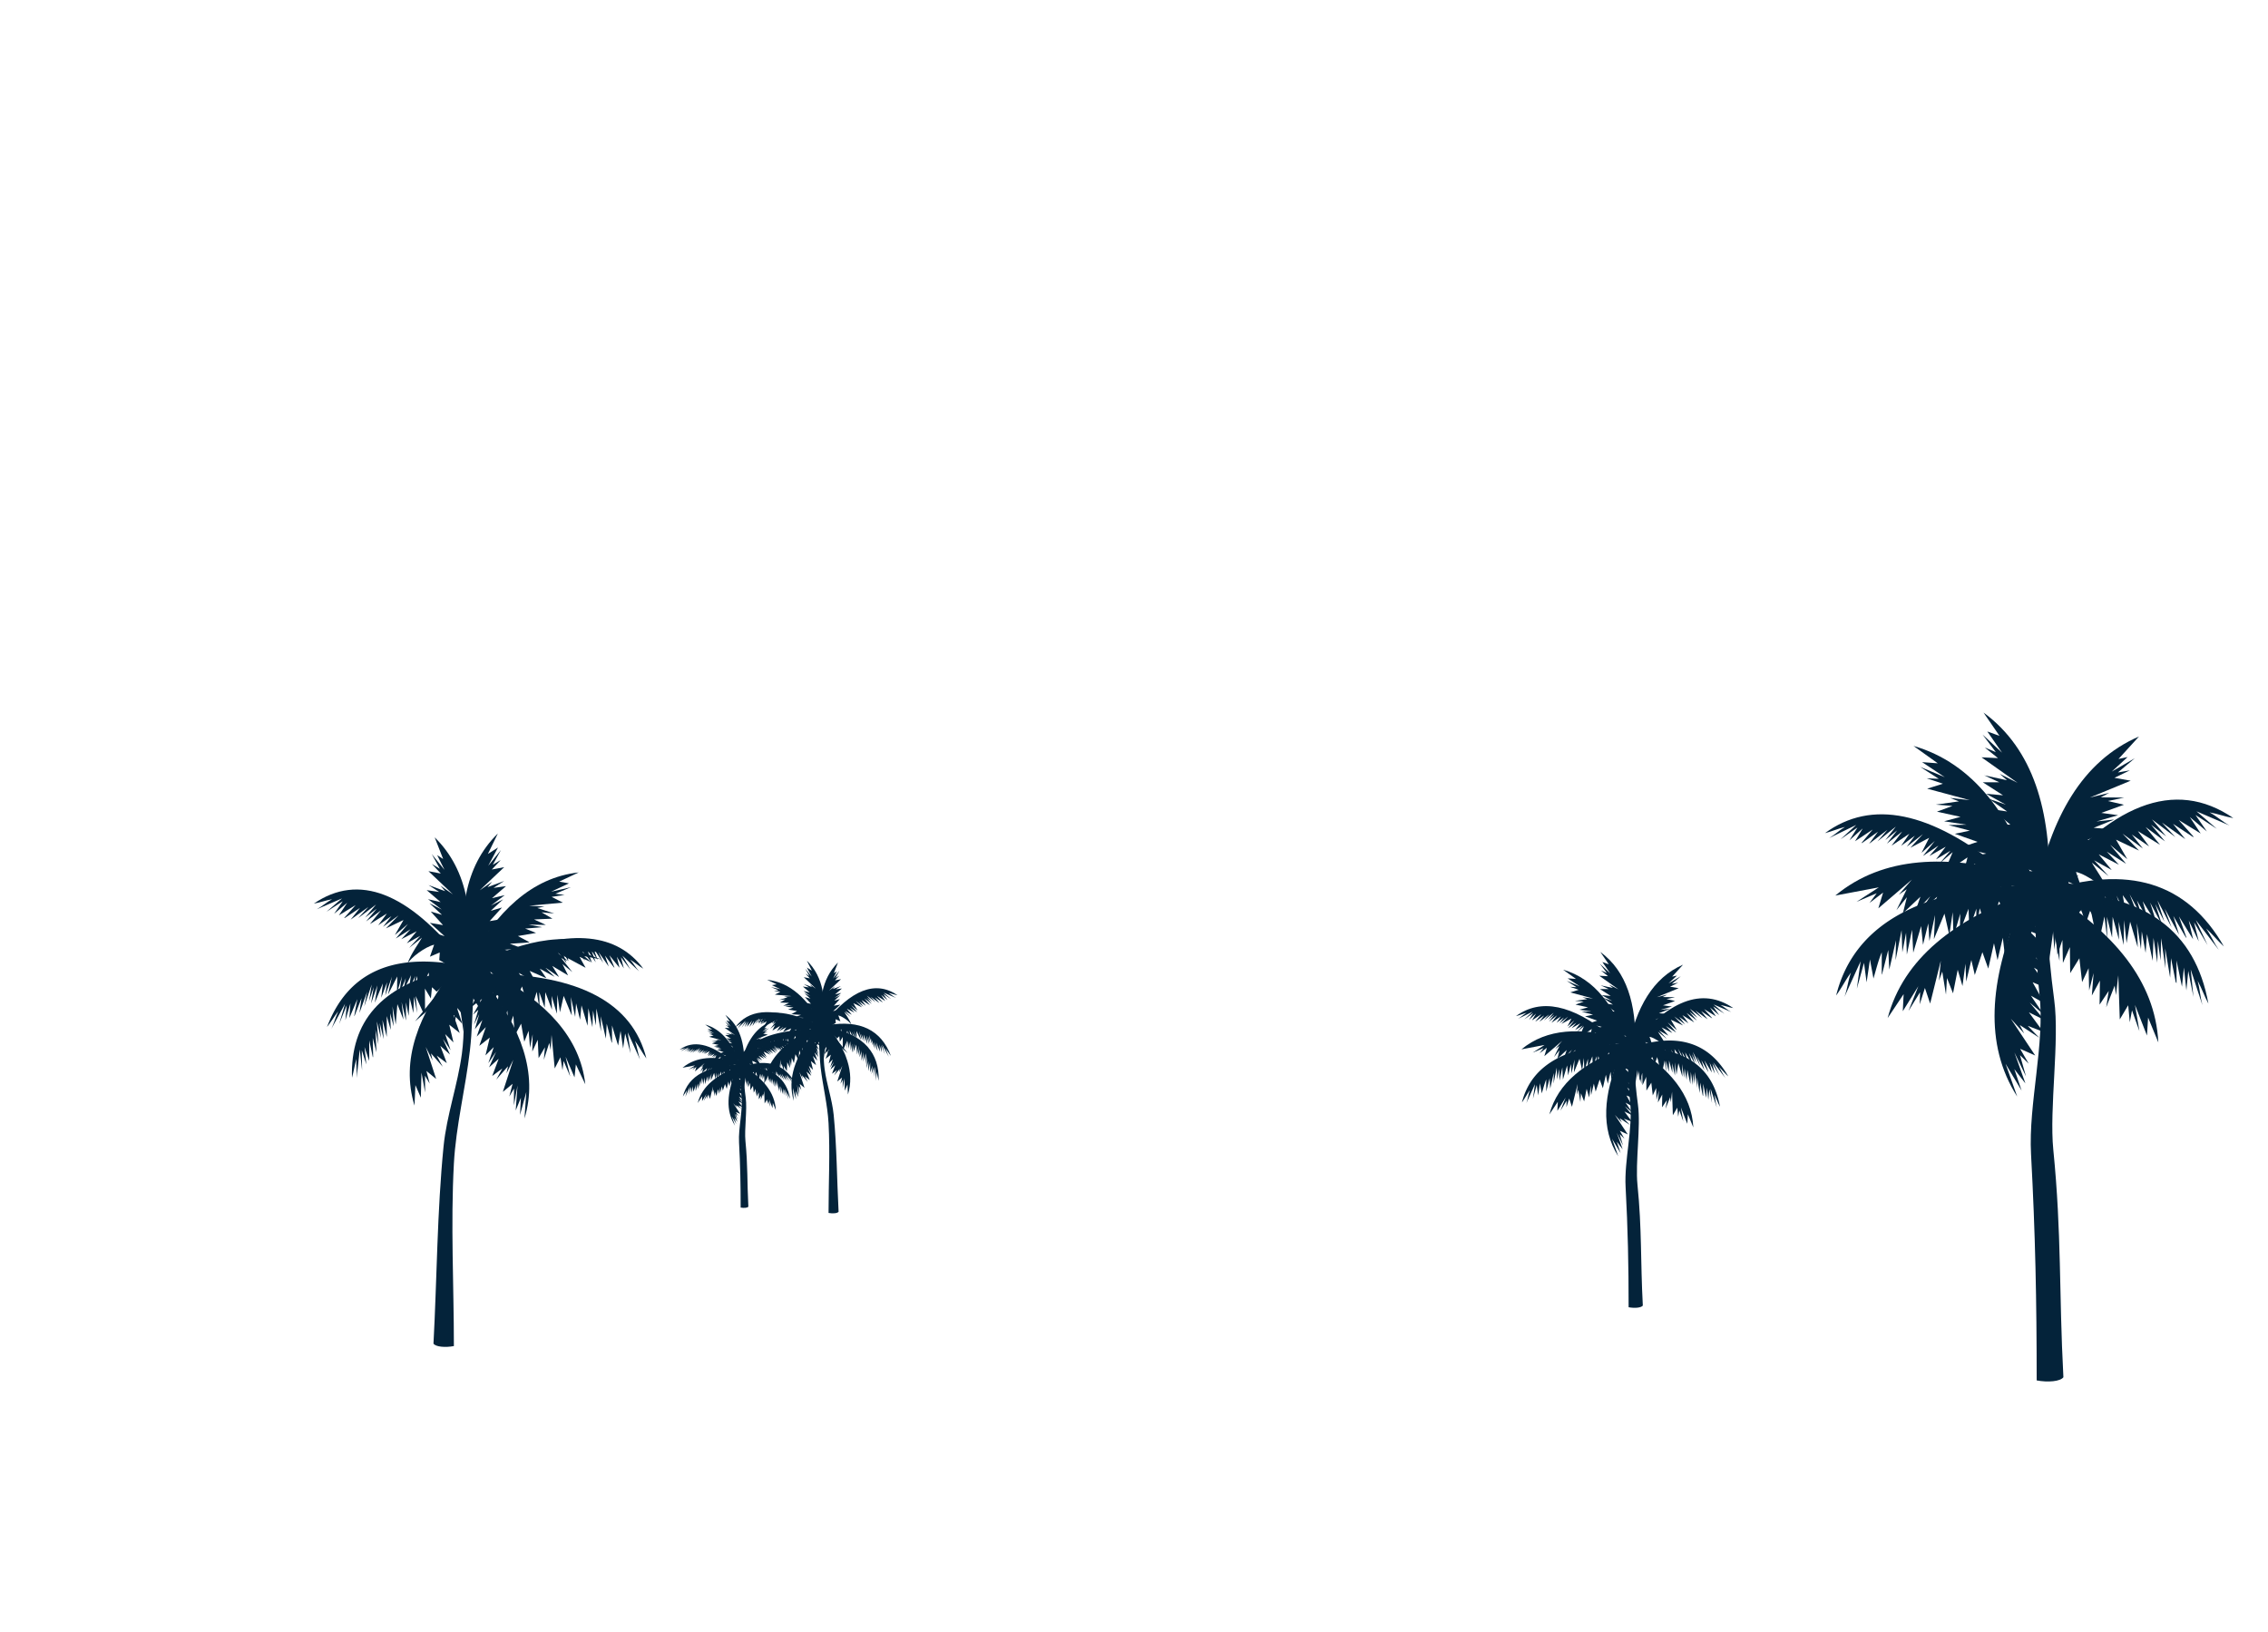 <svg xmlns="http://www.w3.org/2000/svg" viewBox="0 0 2500.94 1800">
  <defs>
    <style>
      .cls-1 {
        fill: #04233a;
        fill-rule: evenodd;
      }

      .cls-2 {
        fill: none;
      }
    </style>
  </defs>
  <title>trees 1</title>
  <g id="Layer_3" data-name="Layer 3">
    <g id="trees">
      <g>
        <path class="cls-1" d="M816.73,1331.64c0-25.33-.42-46.74-1.79-72-.88-15.92,4.48-35.09,2.66-50.94-.88-7.77-.95-15.6-1.44-23.41.84-.91,2.17-1,3.85-.49.32,8.47,1.16,17.42,2.31,25.79,1.75,13-1.61,34.57-.32,47.65,2.7,27,1.79,45.31,3.22,72.39-1,1.37-4.9,1.68-8.51,1Z" transform="translate(0)"/>
        <path class="cls-1" d="M795.3,1188.1c.77-2.17,1.51-4.34,2.28-6.51-.07,2.31-.1,4.62-.14,6.93.42-2.34.81-4.69,1.19-7,.77,2.48,1.54,5,2.28,7.52.7,0,.35.07,1.09-.24.91-3.18,1.82-6.37,2.77-9.55.7,1.5,1.4,3,2.14,4.55.67-1.5,1.33-3,2-4.48.7.73,1.37,1.47,2.07,2.2,4.38-2,8.76-4,13.17-6l-5-1.68q-57.48.68-66.13,35.37c1.82-2.52,2.87-4.79,4.73-7.28-1,2.66-1.16,5.07-2.1,7.77,1.72-3.81,3.43-7.59,5.15-11.37-.42,2.9-.81,5.81-1.19,8.75.74-2.76,1.51-5.53,2.28-8.26l.84,6.19c.35-2.41.7-4.83,1.05-7.28.32,2,.54,4.06.9,6.09.8-2.77,2.4-5.56,2.4-8.36v7.31c0-.14.26-.24.33-.38.67-2.55,1.41-5.07,2.07-7.63q.21,3.1.37,6.19c.74-3.08,1.45-6.19,2.18-9.31,0,2.1-.06,4.23-.13,6.33.67-3.18,1.3-6.37,1.93-9.55.07,2.34.18,4.69.25,7,.39-2.06.81-4.13,1.19-6.19.07,2.31.18,4.62.24,6.93.56-2.62,1.12-5.25,1.68-7.91.11,2.45.25,4.86.35,7.31l2.52-8.5c.18,2,.39,4,.6,6l1.68-6.82c.11,1.89.21,3.74.35,5.63.6-2.76,1.19-5.49,1.79-8.26-.11,2.55-.25,5.11-.35,7.66,1.12-2.73,2.21-5.42,3.33-8.12.52,2.24,1.05,4.51,1.58,6.79.35-2.41.7-4.86,1.05-7.28.11,2.62.17,5.25.25,7.87.74-2.45,1.44-4.93,2.17-7.38,0,1.89-.07,3.81-.14,5.7.95-2.41,1.86-4.83,2.77-7.28.07,2.17.18,4.34.25,6.51Z" transform="translate(0)"/>
        <path class="cls-1" d="M813.55,1176.65c-22.8,8.36-39.12,20.64-44.2,39.71l5.08-7.59-.28,5.42,4.94-7.94-3.12,7.87,3.68-6-.11,3.85,1.65-5.18,1.68,5,3.36-13.65-.56,6.33,1-2.87,1.19,7.31.32-5.28,1.93,4.9,1.51-7.52,1.51,5.18.95-7.1.25,5.7,1.65-6.86,1.09,4.76,2.42-7.24,1.89,5.21,1.82-8,1.12,5.35,1.68-7.1.56,4.9,1.82-6.37-.53,5,1.82-6.26.77,2.9.28-7.56,2.1,5.39,0-.35Z" transform="translate(0)"/>
        <path class="cls-1" d="M840.73,1190.68c-.56-2.17-1.09-4.34-1.65-6.47q.05,3.46.11,6.93c-.32-2.38-.6-4.72-.88-7.07-.56,2.52-1.09,5-1.65,7.52-.49,0-.25.07-.77-.25l-2-9.55c-.53,1.54-1.05,3-1.58,4.55-.45-1.47-.95-3-1.44-4.44-.49.7-1,1.43-1.51,2.17-3.15-2-6.34-4-9.53-5.95,1.23-.56,2.45-1.12,3.64-1.68q41.61.68,47.88,35.34c-1.33-2.52-2.1-4.76-3.43-7.28.7,2.66.84,5.11,1.51,7.77-1.23-3.78-2.49-7.56-3.71-11.37.28,2.94.6,5.84.88,8.75-.56-2.76-1.12-5.49-1.65-8.26-.21,2.06-.42,4.16-.6,6.23-.28-2.45-.53-4.86-.81-7.31-.21,2-.49,4.09-.7,6.12-.63-2.8-.86-5.6-1.86-8.36v7.28c0-.14-.1-.25-.14-.35-.49-2.55-1-5.11-1.45-7.66-.11,2.06-.17,4.13-.27,6.23-.53-3.11-1-6.23-1.54-9.34,0,2.13,0,4.23.07,6.33l-1.36-9.55c-.07,2.35-.14,4.69-.17,7.07-.28-2.1-.6-4.16-.88-6.23-.07,2.31-.1,4.62-.17,6.93-.39-2.62-.81-5.25-1.19-7.87-.11,2.41-.18,4.86-.28,7.28-.6-2.83-1.19-5.67-1.82-8.47-.14,2-.28,4-.42,5.95-.42-2.27-.81-4.51-1.23-6.79-.07,1.86-.18,3.74-.25,5.6-.42-2.73-.88-5.49-1.3-8.22.07,2.52.17,5.07.25,7.63-.81-2.69-1.61-5.42-2.42-8.12-.39,2.27-.74,4.55-1.12,6.82-.25-2.45-.53-4.86-.77-7.31-.07,2.63-.14,5.28-.17,7.91-.53-2.48-1.05-5-1.58-7.42l.11,5.74c-.67-2.45-1.33-4.86-2-7.28-.07,2.13-.14,4.3-.17,6.47Z" transform="translate(0)"/>
        <path class="cls-1" d="M840.38,1183.9c-1.23-1.89-2.45-3.74-3.68-5.6.77,2.17,1.58,4.34,2.38,6.51-1.05-2.13-2.1-4.23-3.15-6.37l.95,7.66c-.49.14-.21.14-.84,0-1.68-2.8-3.36-5.6-5-8.36,0,1.61,0,3.18,0,4.79-.95-1.22-1.89-2.48-2.84-3.74-.21.88-.46,1.71-.67,2.59l-11-2.48c1-.94,1.93-1.85,2.87-2.8q39.51-13.12,56.92,17.49c-2.1-1.93-3.57-3.81-5.64-5.74,1.54,2.27,2.45,4.55,4,6.82-2.42-3.15-4.83-6.33-7.29-9.48,1.26,2.66,2.49,5.32,3.71,7.94-1.44-2.41-2.84-4.83-4.27-7.21.49,2,1,4,1.47,6.05l-3.15-6.61c.46,2,.91,4,1.37,5.95-1.47-2.41-3-4.83-4.48-7.28.81,2.31,1.61,4.58,2.42,6.89a1.1,1.1,0,0,0-.28-.28c-1.3-2.24-2.63-4.48-3.92-6.72.6,2,1.23,4,1.82,5.91-1.51-2.73-3-5.49-4.55-8.26.7,2,1.44,4,2.17,5.95-1.51-2.87-3-5.7-4.48-8.57.74,2.24,1.47,4.48,2.17,6.72-.95-1.85-1.93-3.71-2.87-5.56.7,2.2,1.44,4.37,2.14,6.58-1.26-2.34-2.49-4.69-3.75-7,.7,2.31,1.44,4.65,2.17,7-1.51-2.45-3-4.93-4.55-7.38l1.58,5.77c-1.12-2-2.24-4-3.4-6,.56,1.78,1.09,3.57,1.65,5.35-1.33-2.41-2.66-4.86-4-7.31.95,2.34,1.86,4.72,2.8,7.1-1.68-2.27-3.33-4.55-5-6.86.42,2.27.81,4.55,1.23,6.79l-3.15-6.61c.81,2.52,1.61,5,2.45,7.52-1.33-2.17-2.63-4.34-3.92-6.47.67,1.79,1.3,3.57,2,5.35-1.44-2.06-2.84-4.13-4.27-6.19.67,2.06,1.3,4.13,2,6.19Z" transform="translate(0)"/>
        <path class="cls-1" d="M840.62,1169.27l-5.6-3.08,4.62,5-5.32-4.3c.74,1.5,4.59,6.61,6.06,10.92-1.47-2.66-7.36-7-11.14-8,.56,1.68,1.16,3.36,1.75,5-1.4-.59-2.77-1.19-4.13-1.78.07,1,.18,2.13.25,3.18-3.89,1.85-7.78,3.71-11.63,5.56.6-1.68,1.19-3.36,1.82-5,22.73-28.79,43.4-36.73,62-24-2.73-.46-4.83-1.36-7.57-1.82,2.31,1.26,4,2.9,6.34,4.16l-10.51-4.51c2.17,1.86,4.31,3.71,6.48,5.56l-6.79-4.37c1.23,1.75,2.42,3.5,3.61,5.25-1.79-1.54-3.61-3.08-5.43-4.58l3.47,5.25-7-4.3c1.61,1.79,3.22,3.61,4.83,5.39l-.39-.07-6.23-4.13c1.3,1.64,2.59,3.25,3.89,4.87l-7.43-5.25c1.44,1.54,2.84,3.08,4.27,4.58-2.49-1.85-5-3.74-7.43-5.63,1.51,1.82,3,3.6,4.52,5.42-1.61-1.22-3.22-2.45-4.83-3.71,1.51,1.79,3,3.57,4.45,5.32-2.07-1.5-4.13-3-6.2-4.55l4.62,5.67c-2.35-1.47-4.73-2.94-7.07-4.37,1.19,1.61,2.38,3.25,3.61,4.86L847,1158l3.5,4.44c-2.17-1.57-4.31-3.15-6.48-4.76,1.75,1.82,3.5,3.6,5.25,5.42-2.45-1.19-4.87-2.35-7.32-3.5,1.19,2.1,2.38,4.16,3.57,6.23-1.82-1.51-3.61-3-5.43-4.58,1.68,2,3.36,4,5.08,6-2.07-1.26-4.13-2.55-6.17-3.85l3.85,4.16c-2.14-1.08-4.27-2.2-6.41-3.32,1.37,1.68,2.73,3.36,4.13,5Z" transform="translate(0)"/>
        <path class="cls-1" d="M811.13,1181.94c-9.28,22.46-11.21,42.79-.6,59.41L806.86,1231l5.08,8.5-2.28-6.82,3.5,4.55-3.5-9.87,3.71,7.63-1.93-6.75,2.77,2.69-2.73-4.72,4.8,2.13-7.74-11.72,4.24,4.72-1.4-2.69,6.2,4.06-3.68-3.81,4.9,1.89-4.52-6.16,4.83,2.38-4.59-5.49,4.34,3.67-4-5.84,4.24,2.38-3.68-6.68,5.11,2.17-4.73-6.79,4.73,2.8-4.1-6.05,4,2.9-3.5-5.63,3.36,3.74-3.43-5.53,2.66,1.37-5.36-5.32,5.39,2.1-.25-.28Z" transform="translate(0)"/>
        <path class="cls-1" d="M784.79,1165.88l4.52-2.73c-1.16,1.33-2.31,2.7-3.47,4,1.37-1.19,2.77-2.38,4.17-3.57-.81,1.85-1.58,3.71-2.38,5.56.42.35.17.21.77.38,2.1-1.43,4.2-2.87,6.34-4.3-.35,1.26-.67,2.52-1,3.74,1.12-.56,2.24-1.09,3.36-1.64.07.77.11,1.54.18,2.31L808,1172.6c-.7-1.15-1.4-2.31-2.14-3.46q-34.31-27.81-56.46-11.58c2.31-.59,4.06-1.4,6.37-2-1.86,1.12-3.19,2.45-5,3.57,2.87-1.4,5.74-2.8,8.62-4.16-1.68,1.51-3.33,3-5,4.55,1.82-1.26,3.61-2.48,5.39-3.74-.84,1.36-1.68,2.73-2.56,4.06,1.4-1.26,2.84-2.52,4.24-3.78-.81,1.36-1.65,2.73-2.45,4.09l5.6-3.71-3.57,4.3.32-.1c1.65-1.15,3.29-2.35,4.94-3.5-.95,1.26-1.89,2.55-2.84,3.81,2-1.47,3.92-2.94,5.85-4.45-1.05,1.22-2.1,2.48-3.15,3.71l5.81-4.72c-1.12,1.44-2.21,2.87-3.33,4.27,1.26-1,2.52-2,3.75-3.08-1.09,1.4-2.17,2.83-3.26,4.23,1.65-1.3,3.26-2.55,4.87-3.85-1.12,1.51-2.24,3-3.36,4.48,1.89-1.26,3.78-2.52,5.64-3.78-.84,1.29-1.72,2.55-2.56,3.81,1.44-1,2.87-2.13,4.31-3.18-.84,1.15-1.68,2.31-2.52,3.5,1.68-1.33,3.4-2.66,5.11-4-1.33,1.44-2.66,2.87-4,4.34l6-3.15c-.81,1.58-1.61,3.18-2.45,4.76,1.44-1.26,2.84-2.52,4.24-3.78l-3.75,4.79c1.65-1.12,3.29-2.21,4.94-3.32l-2.91,3.32,5.22-2.94c-1,1.29-2,2.62-3,4Z" transform="translate(0)"/>
        <path class="cls-1" d="M811.76,1170.64c-23.43-6.4-43.85-5.84-59.09,6.79l13.84-2.62-7.11,4.62,6.48-2.73-2.31,3.08,4.34-3.29-1.54,5,10.68-9.13-4.17,4.79,2.52-1.75-3.26,6.65,3.29-4.09-1.26,5.07,5.57-5.25-1.75,5.11,4.9-5.25-3.15,4.79,5.32-4.65-1.86,4.51,6.2-4.51-1.54,5.35,6.16-5.53-2.17,5,5.5-4.83-2.38,4.34,5.15-4.13-3.29,3.78,5.08-4.06-1.05,2.8,4.62-6-1.4,5.63.24-.28Z" transform="translate(0)"/>
        <path class="cls-1" d="M816.42,1174.76c-7.88-23-19.86-39.5-38.84-45l7.71,5.53-5-.38,7.18,4.79-7.81-3.29,5.92,3.81-3.85-.18,5.15,1.75-5,1.54,13.59,3.67-6.3-.73,2.84,1.12-7.36,1,5.29.42-4.94,1.82,7.5,1.64-5.22,1.4,7.08,1.09-5.71.1,6.87,1.79-4.8,1,7.22,2.55-5.29,1.79,8,2-5.39,1,7.11,1.82-4.94.49,6.34,2-5-.63,6.23,1.92-2.91.7,7.57.46-5.43,2,.35,0Z" transform="translate(0)"/>
        <path class="cls-1" d="M820.76,1174.8c.52-24.28-5-43.94-20.95-55.63l5.11,7.42-3.89-1.4,4.69,6.75-6.2-5.77,4.2,5.6-3.54-1.47,4.24,3.39-5.25-.24,11.49,8.12-5.67-2.87,2.28,2-7.25-1.57,4.8,2.2-5.22,0,6.45,4.13-5.39-.49,6.27,3.46-5.39-1.85,5.81,4-4.83-.7,5.88,4.9-5.57-.18,6.83,4.62-5.39-.91,6,4.16-4.8-1.22,5.29,4-4.48-2.31,5.18,4-3-.14,6.93,3.18H810Z" transform="translate(0)"/>
        <path class="cls-1" d="M816.42,1176.41c4.9-23.79,14.71-41.78,32.85-49.61l-6.52,7.17,2.91-.63-5,4.62,7.36-4.23-5.39,4.51,3.82-.66-4.9,2.38,5.15.91-13,5.35,6.16-1.5-2.66,1.44,7.39.1-5.15,1.08,5.11,1.19-7.22,2.59,5.36.73-6.9,2,5.71-.63-6.58,2.66,4.87.35-6.83,3.46,5.46,1.08-7.71,3,5.5.31-6.83,2.69,5-.14-6,2.73,4.87-1.22-6,2.69,3,.32-7.43,1.4,5.64,1.29-.35.11Z" transform="translate(0)"/>
        <path class="cls-1" d="M820.48,1176.06c20.56,12.95,34,28.34,35,48.07l-3.26-7.91-.35,5.7L848,1212.2l1.4,8.33-2.35-6.58-.7,3.78-.53-5.42-2.66,4.51-.46-14-.74,6.3-.42-3-2.7,6.93.77-5.21-2.87,4.37.1-7.66-2.59,4.76.56-7.17-1.4,5.56-.17-7.07L831.2,1205l-.88-7.59-2.91,4.72-.11-8.26-2.21,5-.17-7.31-1.58,4.69-.45-6.61-.53,5-.46-6.47-1.37,2.66,1.3-7.45-3.19,4.83,0-.35Z" transform="translate(0)"/>
        <polygon class="cls-1" points="816.59 1170.25 796.73 1189.84 806.92 1182.32 800.59 1189.25 809.2 1183.81 805.24 1189 805.84 1189 812.53 1183.95 812.42 1184.32 809.9 1189.59 813.72 1185.88 812.53 1193.06 816.28 1187.08 817.68 1199.64 819.12 1188.27 820.27 1201.22 822.08 1188.16 824 1198.2 824 1188.76 826.88 1195.09 825.8 1186.97 832.04 1198.31 829.66 1191.14 836.1 1202.02 832.63 1191.73 838.97 1199.64 834.32 1191.38 840.51 1196.77 819.36 1170.5 816.59 1170.25"/>
      </g>
      <g>
        <path class="cls-1" d="M913.65,1337.59c0-33,1.79-66.06,0-99-1.16-20.75-6.37-41-8.76-61.65-1.16-10.15-1.23-20.36-1.86-30.51,1.05-1.22,2.8-1.29,5-.63.42,11-.21,22.08,1.26,33,2.28,17,8.27,33.38,10,50.45,3.5,35.16,3.57,71.72,5.43,107-1.23,1.75-6.37,2.21-11,1.33Z" transform="translate(0)"/>
        <path class="cls-1" d="M864.33,1153.95c1-2.83,2-5.63,2.94-8.47-.07,3-.11,6-.18,9,.53-3,1.05-6.12,1.58-9.2,1,3.29,2,6.54,2.94,9.83.91,0,.46.07,1.4-.31,1.19-4.16,2.42-8.29,3.61-12.46.91,2,1.86,4,2.8,5.91.88-1.92,1.72-3.88,2.59-5.81.91.94,1.79,1.89,2.7,2.83q8.56-3.88,17.16-7.77c-2.21-.74-4.38-1.44-6.55-2.17-50,.6-78.63,16-86.2,46.08,2.38-3.29,3.78-6.23,6.16-9.52-1.26,3.5-1.47,6.65-2.73,10.15,2.24-4.93,4.48-9.87,6.69-14.8-.49,3.78-1,7.56-1.54,11.37,1-3.6,2-7.17,2.94-10.74.39,2.7.74,5.39,1.12,8.08.46-3.15.91-6.33,1.4-9.48.39,2.62,1,5.28,1.38,7.94,1.09-3.64,2.44-7.28,3.44-10.92V1173a.91.91,0,0,1,.16-.46c.88-3.32,1.68-6.65,2.55-10,.17,2.73.28,5.42.42,8.12.95-4.06,1.87-8.12,2.82-12.14-.07,2.73-.11,5.49-.19,8.26.84-4.16,1.68-8.33,2.48-12.46.1,3,.21,6.12.31,9.17l1.58-8.08q.16,4.51.31,9c.7-3.43,1.44-6.86,2.17-10.29.14,3.18.31,6.33.46,9.52,1.09-3.71,2.21-7.38,3.29-11.06.24,2.59.52,5.18.77,7.77.74-2.94,1.44-5.91,2.17-8.89.17,2.45.32,4.9.49,7.35.77-3.6,1.54-7.17,2.31-10.74-.14,3.32-.31,6.61-.46,9.94,1.44-3.53,2.91-7,4.38-10.57.67,2.94,1.33,5.91,2,8.85.49-3.15.95-6.33,1.4-9.48q.16,5.14.31,10.29c.95-3.22,1.89-6.44,2.8-9.66,0,2.48-.11,5-.14,7.45,1.19-3.15,2.38-6.33,3.57-9.48.11,2.83.25,5.63.35,8.47Z" transform="translate(0)"/>
        <path class="cls-1" d="M891.61,1135.68c-27.78,15.19-46.37,34.18-49.24,59.76l5.08-10.78.74,7,4.8-11.2-2.49,10.74,3.57-8.4.63,5,1.09-7,3.12,6.09,1.72-18.23.45,8.26.81-3.88,2.94,9.17-.63-6.86,3.43,5.91.49-9.94,2.94,6.37-.14-9.34,1.4,7.31.77-9.17,2.35,5.91,1.72-9.83,3.4,6.4.81-10.74,2.49,6.68.77-9.48,1.72,6.23,1.09-8.57.32,6.54,1.09-8.4,1.58,3.57-1.1-9.8,3.7,6.54v-.49Z" transform="translate(0)"/>
        <path class="cls-1" d="M938.2,1144.61c-1.19-2.62-2.42-5.28-3.61-7.91.56,2.94,1.16,5.91,1.75,8.85-.95-2.94-1.86-5.88-2.8-8.82-.11,3.32-.21,6.68-.32,10-.63.14-.28.14-1.05-.11-1.61-3.92-3.22-7.84-4.8-11.79l-.95,6.19c-.95-1.79-1.93-3.57-2.91-5.35-.46,1.05-.91,2.1-1.4,3.15l-13.59-5.39c1.4-1,2.84-2,4.24-3q53.49-9,69.7,34c-2.28-2.9-3.82-5.63-6.1-8.54,1.51,3.25,2.28,6.33,3.78,9.59l-7.46-13.64c1.05,3.64,2.1,7.31,3.19,11-1.37-3.36-2.73-6.75-4.06-10.15.21,2.69.45,5.39.7,8.08l-2.73-9.13c.18,2.66.35,5.32.56,7.94-1.44-3.39-2.87-6.82-4.31-10.25.56,3.08,1.16,6.19,1.72,9.31l-.32-.42-3.68-9.45c.35,2.7.74,5.35,1.12,8-1.4-3.88-2.8-7.73-4.2-11.58.53,2.69,1.09,5.39,1.61,8.08-1.33-4-2.7-7.94-4-11.9.49,3,.95,6,1.44,9.06-.84-2.59-1.72-5.18-2.59-7.77.49,3,.95,5.95,1.44,8.92-1.16-3.25-2.28-6.54-3.43-9.8.49,3.11.95,6.26,1.4,9.38-1.44-3.46-2.87-7-4.34-10.43.28,2.59.6,5.18.88,7.77-1.05-2.83-2.1-5.63-3.19-8.46.35,2.45.67,4.86,1,7.28-1.19-3.43-2.42-6.86-3.61-10.25.7,3.22,1.44,6.47,2.14,9.73-1.68-3.29-3.36-6.54-5-9.83.07,3,.14,6,.17,9-.91-3-1.82-6.12-2.73-9.17.56,3.39,1.12,6.79,1.65,10.15-1.23-3-2.49-6.09-3.75-9.13l1.47,7.35c-1.4-3-2.84-5.91-4.27-8.89.46,2.8.88,5.6,1.3,8.36Z" transform="translate(0)"/>
        <path class="cls-1" d="M935.65,1156.64q-.16-4.36-.32-8.71c-.6,3-1.19,5.91-1.79,8.85.28-3.08.56-6.12.81-9.2-1.37,3-2.77,6.09-4.13,9.13-.63-.14-.32,0-.91-.53,0-4.23,0-8.46,0-12.7-1.05,1.79-2.14,3.57-3.22,5.35-.18-2-.39-4.06-.6-6.09l-2.52,2.41q-5.25-5.14-10.51-10.22l5.08-1.15c35.24,8.15,52.29,27.54,51.38,58.08-1-3.57-1.37-6.65-2.38-10.21.14,3.57-.35,6.72-.18,10.32l-1.68-15.5c-.42,3.78-.84,7.59-1.26,11.37.07-3.67.11-7.31.14-11-.81,2.55-1.61,5.14-2.45,7.73.35-3.15.67-6.33,1-9.48l-2.52,7.55c0-3.71,0-7.42,0-11.12-.67,3.08-1.33,6.19-2,9.27,0-.17-.07-.35-.11-.49.07-3.39.14-6.79.17-10.15-.67,2.59-1.33,5.21-2,7.84.18-4.09.35-8.19.56-12.32-.56,2.73-1.09,5.43-1.65,8.12.28-4.2.56-8.4.84-12.56-.7,3-1.4,5.95-2.14,8.92.21-2.7.39-5.42.6-8.15-.7,2.94-1.4,5.88-2.1,8.78.21-3.46.36-6.89.57-10.36-.77,3.08-1.33,6.12-2.33,9.2v-11.3c0,2.48-1.45,5-2.15,7.49.1-3,.22-6,.33-9-.63,2.34-1.26,4.72-1.89,7.07.21-3.6.42-7.24.6-10.85-.56,3.29-1.15,6.54-1.75,9.83-.28-3.67-.56-7.35-.88-11-1.09,2.8-2.17,5.56-3.29,8.36.35-3.15.67-6.33,1-9.48-.81,3.32-1.58,6.65-2.38,10,0-3.25,0-6.54,0-9.83-.49,2.41-1,4.87-1.44,7.31-.21-3.26-.38-6.54-.56-9.83-.67,2.76-1.33,5.49-2,8.22Z" transform="translate(0)"/>
        <path class="cls-1" d="M939.19,1118.93l-7.29-4c2,2.2,4,4.37,6.06,6.58l-7-5.63c1,2,6,8.64,8,14.24-2-3.46-9.6-9.17-14.54-10.39.77,2.17,1.51,4.34,2.28,6.51l-5.36-2.31c.11,1.37.18,2.77.28,4.16q-7.57,3.62-15.17,7.24c.81-2.2,1.61-4.37,2.42-6.58q44.4-56.26,80.81-31.31c-3.54-.63-6.31-1.78-9.84-2.38,3,1.64,5.22,3.81,8.27,5.42-4.55-2-9.14-3.92-13.7-5.84,2.8,2.38,5.6,4.79,8.41,7.21-2.94-1.89-5.88-3.78-8.83-5.71l4.73,6.82-7.11-5.95,4.52,6.82c-3-1.85-6.06-3.74-9.11-5.6,2.1,2.35,4.2,4.69,6.27,7l-.49-.11-8.13-5.35,5.08,6.33c-3.22-2.28-6.44-4.58-9.67-6.86,1.86,2,3.71,4,5.53,6-3.22-2.45-6.44-4.86-9.67-7.31l5.88,7c-2.1-1.61-4.17-3.22-6.27-4.83l5.78,6.93-8.06-5.95c2,2.48,4,4.93,6,7.38-3-1.89-6.13-3.78-9.21-5.7,1.58,2.13,3.12,4.27,4.69,6.37-2.38-1.64-4.76-3.29-7.15-4.9,1.54,1.92,3,3.85,4.55,5.77l-8.44-6.19c2.28,2.34,4.55,4.69,6.87,7-3.19-1.51-6.37-3-9.56-4.55,1.58,2.73,3.12,5.42,4.69,8.12-2.38-2-4.73-4-7.11-5.95,2.21,2.59,4.41,5.21,6.62,7.84-2.7-1.68-5.36-3.36-8-5,1.68,1.82,3.33,3.64,5,5.42-2.77-1.43-5.57-2.87-8.37-4.3,1.82,2.17,3.61,4.34,5.39,6.51Z" transform="translate(0)"/>
        <path class="cls-1" d="M896.8,1139.64c-19.48,24.95-29,49.79-21.51,74.38l-1-14.38,3.4,12.49-.46-9.38,2.8,6.93-.95-13.57,2,10.85,0-9.13,2.56,4.3-1.79-6.86,5.25,4.34-5.64-17.39,3.71,7.38-.84-3.88,6.37,7.28-3.29-6.05,5.5,4.06-3.54-9.31,5.25,4.69-3.85-8.54,4.2,6.19-2.94-8.75,4.48,4.48-2.31-9.66,5.67,4.48-3.54-10.15,4.94,5.14-3-9,4.06,5-2.42-8.29,2.87,5.88-2.31-8.15,2.84,2.69-4.9-8.57,6.06,4.51-.21-.42Z" transform="translate(0)"/>
        <path class="cls-1" d="M903,1131c-28.06-14.66-54.22-19.56-77.09-7.73l18.32.53-10.33,3.88,9-1.68-3.82,3.26,6.44-3-3.33,6,16.11-8.71-6.62,5,3.68-1.5-6,7.56,5.36-4.3-3,6.12,8.55-5.14-3.68,6,7.71-5.32-5.32,5.25,8.09-4.44-3.64,5.21,9.11-4-3.4,6.4,9.39-5.32-4.2,5.77,8.34-4.62-4.24,4.9,7.74-3.85-5.25,3.88,7.6-3.78-2.14,3.29,7.57-6.37-3.36,6.75.39-.24Z" transform="translate(0)"/>
        <path class="cls-1" d="M858.06,1129.25c1.54-1.72,3-3.43,4.59-5.14-.95,2.13-1.86,4.23-2.77,6.37,1.26-2,2.52-4.06,3.78-6.05-.25,2.59-.49,5.21-.74,7.8.63.28.28.21,1.09.21,2.07-2.62,4.1-5.21,6.16-7.8.11,1.68.17,3.32.28,5,1.19-1.12,2.35-2.24,3.54-3.36.35.95.74,1.86,1.09,2.8l14.47-.52c-1.33-1.15-2.7-2.31-4-3.46q-53.54-21.2-74.71,7.63c2.66-1.61,4.48-3.32,7.15-4.93-1.89,2.1-3,4.27-4.9,6.4l9.11-8.57c-1.47,2.55-2.94,5.07-4.45,7.63,1.75-2.28,3.5-4.52,5.25-6.79l-1.58,6.09c1.26-2.1,2.49-4.23,3.75-6.33-.46,2-.95,4-1.44,6,1.86-2.24,3.68-4.51,5.53-6.79-.95,2.27-1.86,4.51-2.77,6.75l.35-.24c1.58-2.1,3.19-4.2,4.8-6.3-.7,2-1.37,3.92-2,5.88,1.82-2.59,3.68-5.21,5.53-7.8-.84,1.92-1.68,3.88-2.52,5.81l5.39-8.12c-.81,2.21-1.65,4.41-2.45,6.62,1.16-1.75,2.31-3.54,3.47-5.28l-2.42,6.51c1.51-2.24,3-4.44,4.55-6.68-.81,2.31-1.61,4.58-2.45,6.89,1.86-2.31,3.71-4.62,5.57-6.89-.56,1.92-1.16,3.81-1.72,5.74,1.37-1.89,2.77-3.78,4.13-5.67l-1.79,5.36c1.58-2.31,3.19-4.65,4.8-7-1.09,2.31-2.17,4.62-3.26,7,2.07-2.1,4.13-4.2,6.2-6.26-.38,2.31-.77,4.58-1.16,6.89,1.26-2.1,2.52-4.23,3.78-6.33-.95,2.45-1.86,4.93-2.8,7.38,1.61-2,3.22-4,4.83-6.05-.77,1.79-1.54,3.54-2.31,5.28,1.79-1.89,3.57-3.81,5.32-5.7-.74,2-1.47,4.06-2.24,6.09Z" transform="translate(0)"/>
        <path class="cls-1" d="M906.51,1134.91c5.15-31.21,1.68-57.59-16.74-75.57l5.43,11.09-5.46-3.5,5.29,9.94-6.94-8.57,4.41,8-4.31-2.59,4.83,5.18-6.69-1.29,13.31,12.6-6.79-4.72,2.59,3-9.07-3.36,5.78,3.74-6.8-.95,7.57,6.51-6.83-1.61,7.43,5.63-6.62-3.39,6.76,6.26-6.09-1.82,6.65,7.42-7.15-1.26,8,7.24-6.79-2.17,7,6.47-6-2.48,6.1,6.12-5.36-3.78,6,6.05-3.78-1,8.41,5.18-7.46-1.08.39.28Z" transform="translate(0)"/>
        <path class="cls-1" d="M905.88,1129.49c-15.31-27.71-34.4-46.29-60-49.05l10.61,5-5.29.94,9.67,4.54-10.75-2.45,8.41,3.57-5,.63,7,1-6.06,3.15,18.25,1.64-8.27.49,3.89.77-9.18,3,6.87-.66-5.92,3.46,10,.42-6.37,3,9.35-.17-7.32,1.43,9.18.74-5.92,2.34,9.84,1.68-6.37,3.46,10.75.73-6.69,2.52,9.49.73-6.23,1.75,8.58,1-6.55.35,8.41,1.05-3.57,1.57,9.81-1L890,1131h.46Z" transform="translate(0)"/>
        <path class="cls-1" d="M907.24,1137.12c-5.15-31.24-1.58-57.66,16.81-75.68l-4.59,11.75,3.26-2.1-4,8,6.94-8.61-4.41,8,4.31-2.59-4.83,5.18,6.69-1.29-13.28,12.59,6.76-4.72-2.56,3,9-3.32L921.6,1091l6.79-.94-7.57,6.51,6.86-1.61-7.46,5.63,6.62-3.39-6.76,6.26,6.1-1.78-6.66,7.38,7.15-1.22-8,7.21,6.8-2.13-7,6.44,6-2.48-6.09,6.16,5.36-3.81-6,6.05,3.78-1-8.41,5.18,7.46-1.09-.35.28Z" transform="translate(0)"/>
        <path class="cls-1" d="M913.55,1132.64c19.44,24.95,29,49.79,21.47,74.38l-.49-11.12-2.94,6.82-.35-13.61-2,10.85.07-9.13-2.56,4.34,1.79-6.89-5.29,4.34,5.64-17.39-3.68,7.38.81-3.88-6.34,7.28,3.29-6.05-5.5,4.1,3.5-9.34-5.25,4.69,3.85-8.5L915.4,1177l2.91-8.75-4.48,4.51,2.31-9.69-5.67,4.51,3.54-10.18-4.94,5.14,3-9-4,5,2.38-8.29-2.87,5.88,2.35-8.15-2.87,2.69,4.9-8.57-6,4.51.18-.42Z" transform="translate(0)"/>
        <polygon class="cls-1" points="903.56 1126.8 877.71 1152.34 890.95 1142.51 882.69 1151.57 893.93 1144.84 888.78 1152 889.55 1152 898.27 1145.01 898.13 1145.32 894.84 1152.1 899.85 1147.23 898.27 1156.56 903.18 1148.74 905 1165.11 906.86 1150.31 908.36 1167.14 910.63 1150.13 913 1163.22 913 1150.94 916.86 1159.19 915.52 1148.59 923.64 1163.39 920.54 1154.05 928.99 1168.22 924.47 1154.82 932.74 1165.11 926.64 1154.37 934.74 1161.37 907.17 1127.11 903.56 1126.8"/>
      </g>
      <g>
        <path class="cls-1" d="M1795.89,1441.56c0-46.71-.81-86.17-3.33-132.81-1.61-29.32,8.3-64.73,4.94-93.91-1.65-14.31-1.75-28.79-2.66-43.17,1.51-1.68,4-1.82,7.08-.87.6,15.57,2.17,32.08,4.27,47.54,3.22,24-3,63.71-.56,87.85,5,49.75,3.26,83.55,5.92,133.51-1.75,2.48-9,3.11-15.66,1.85Z" transform="translate(0)"/>
        <path class="cls-1" d="M1756.35,1176.81c1.37-4,2.77-8,4.17-12-.07,4.23-.14,8.5-.24,12.77l2.21-13c1.4,4.65,2.8,9.27,4.2,13.89,1.3,0,.6.1,2-.42q2.52-8.82,5.08-17.63c1.3,2.76,2.63,5.56,4,8.36,1.23-2.73,2.45-5.49,3.68-8.22l3.82,4q12.14-5.51,24.27-11c-3.08-1-6.2-2.06-9.28-3.11q-106,1.31-122,65.22c3.36-4.62,5.32-8.82,8.72-13.44-1.79,4.93-2.1,9.41-3.89,14.35,3.19-7,6.34-14,9.49-21-.74,5.39-1.47,10.74-2.21,16.09l4.2-15.22c.53,3.85,1,7.66,1.54,11.48l2-13.44c.56,3.74,1.42,7.49,2,11.23,1.54-5.14,2.89-10.29,4.89-15.43v13.43a1.29,1.29,0,0,1,.19-.66c1.26-4.69,2.36-9.37,3.62-14.1.21,3.85.35,7.66.6,11.48,1.33-5.74,2.59-11.48,3.93-17.18-.07,3.88-.16,7.77-.23,11.65,1.16-5.88,2.34-11.72,3.53-17.6.14,4.3.28,8.64.42,13l2.2-11.44c.14,4.23.32,8.5.45,12.77,1-4.86,2.07-9.69,3.08-14.55.21,4.48.42,9,.67,13.43l4.62-15.64c.38,3.67.74,7.35,1.12,11,1-4.16,2-8.36,3.08-12.56.21,3.46.42,6.93.67,10.36,1.09-5.07,2.21-10.11,3.29-15.18-.21,4.69-.46,9.38-.67,14.1,2.07-5,4.13-10,6.16-15,1,4.16,1.93,8.36,2.87,12.53l2-13.44c.14,4.87.28,9.69.46,14.55,1.3-4.55,2.63-9.1,4-13.64-.07,3.5-.14,7-.21,10.57,1.68-4.48,3.36-9,5.08-13.43.14,4,.28,8,.46,12Z" transform="translate(0)"/>
        <path class="cls-1" d="M1790,1155.72c-42.1,15.39-72.15,38.07-81.54,73.26l9.35-14-.49,10,9.11-14.66-5.74,14.52,6.8-11-.17,7.1,3-9.55,3.08,9.13,6.27-25.12-1.09,11.65,1.89-5.28,2.21,13.47.6-9.69,3.54,9,2.77-13.86,2.77,9.55,1.79-13.09.38,10.53,3-12.7,2,8.78,4.45-13.37,3.47,9.66,3.36-14.87,2.07,9.9,3.08-13.12,1.09,9.06,3.36-11.76-.95,9.2,3.29-11.51,1.44,5.32.52-14,3.85,10,.11-.66Z" transform="translate(0)"/>
        <path class="cls-1" d="M1840.1,1181.61c-1-4-2-8-3-12,0,4.27.11,8.5.14,12.77-.53-4.34-1.05-8.68-1.58-13l-3,13.86c-.91,0-.42.11-1.44-.42l-3.68-17.63c-.95,2.8-1.89,5.6-2.87,8.36-.88-2.73-1.75-5.46-2.66-8.22-.91,1.37-1.82,2.69-2.77,4.06l-17.55-11c2.24-1.05,4.48-2.07,6.72-3.08q76.71,1.26,88.23,65.18c-2.42-4.62-3.85-8.82-6.3-13.43,1.3,4.93,1.54,9.41,2.8,14.31q-3.42-10.44-6.86-20.92c.52,5.35,1.09,10.74,1.61,16.09l-3-15.22c-.35,3.85-.74,7.66-1.12,11.47-.46-4.48-.95-9-1.44-13.43-.42,3.74-.65,7.49-1.07,11.23q-1.68-7.71-3.17-15.43v13.44c0-.21-.41-.42-.51-.66-.91-4.69-1.92-9.38-2.79-14.1-.17,3.85-.4,7.66-.54,11.47-.95-5.74-2-11.47-2.9-17.18,0,3.88.09,7.77.13,11.65-.84-5.88-1.69-11.72-2.56-17.6-.11,4.3-.21,8.64-.32,13l-1.58-11.44c-.11,4.23-.21,8.5-.32,12.77-.77-4.86-1.51-9.69-2.24-14.55-.18,4.48-.32,9-.49,13.47-1.12-5.25-2.24-10.46-3.33-15.68-.28,3.67-.56,7.35-.81,11-.74-4.16-1.51-8.36-2.24-12.56-.18,3.46-.32,6.93-.49,10.36-.77-5-1.58-10.11-2.38-15.19.18,4.69.32,9.41.49,14.1-1.51-5-3-10-4.48-15-.7,4.16-1.37,8.36-2.07,12.56-.49-4.48-1-9-1.44-13.47-.11,4.86-.21,9.72-.32,14.55-1-4.55-1.93-9.1-2.87-13.65,0,3.5.11,7,.14,10.57l-3.68-13.44q-.16,6-.32,12Z" transform="translate(0)"/>
        <path class="cls-1" d="M1839.5,1169l-6.83-10.29c1.47,4,2.91,8,4.38,12-1.93-3.92-3.89-7.8-5.81-11.72.6,4.69,1.16,9.38,1.75,14.1-.88.31-.39.24-1.51.07-3.12-5.14-6.2-10.29-9.32-15.43,0,2.94,0,5.91.07,8.85-1.75-2.28-3.5-4.58-5.25-6.86l-1.26,4.72c-6.73-1.54-13.49-3-20.21-4.58,1.75-1.71,3.54-3.43,5.29-5.14q72.82-24.25,104.94,32.26c-3.85-3.57-6.58-7-10.44-10.6,2.87,4.23,4.59,8.36,7.43,12.6q-6.73-8.76-13.45-17.46c2.28,4.86,4.59,9.76,6.87,14.62q-4-6.67-7.92-13.33c.91,3.71,1.82,7.45,2.77,11.16-2-4.06-3.89-8.12-5.85-12.18.84,3.67,1.68,7.35,2.56,11l-8.3-13.43c1.47,4.23,3,8.43,4.45,12.67a6.35,6.35,0,0,0-.49-.53l-7.25-12.38c1.12,3.64,2.24,7.31,3.36,10.95q-4.26-7.61-8.44-15.25c1.33,3.67,2.7,7.31,4,11q-4.1-7.92-8.27-15.78c1.33,4.09,2.7,8.22,4,12.35-1.79-3.43-3.54-6.86-5.32-10.29,1.33,4.06,2.63,8.12,4,12.18-2.31-4.34-4.62-8.64-6.94-13,1.33,4.27,2.66,8.57,4,12.84-2.77-4.55-5.57-9.1-8.34-13.64.95,3.53,1.93,7.1,2.91,10.63-2.1-3.67-4.2-7.38-6.31-11.09,1,3.32,2,6.61,3,9.94-2.45-4.51-4.87-9-7.32-13.54l5.15,13.12c-3.08-4.2-6.13-8.43-9.21-12.63.74,4.16,1.47,8.36,2.24,12.53-2-4.06-3.89-8.15-5.85-12.21,1.51,4.62,3,9.24,4.55,13.82-2.42-4-4.83-7.94-7.25-11.93,1.23,3.32,2.42,6.61,3.64,9.94-2.63-3.81-5.29-7.63-7.92-11.48,1.23,3.81,2.45,7.63,3.68,11.41Z" transform="translate(0)"/>
        <path class="cls-1" d="M1839.92,1142.14c-3.47-1.89-6.9-3.81-10.37-5.7l8.58,9.31-9.88-8c1.4,2.8,8.48,12.24,11.21,20.19-2.73-5-13.56-13-20.56-14.73,1.09,3.08,2.14,6.16,3.22,9.24-2.52-1.12-5-2.21-7.6-3.32.17,2,.32,4,.46,5.91-7.18,3.43-14.33,6.82-21.47,10.25,1.12-3.11,2.24-6.19,3.4-9.31q62.84-79.61,114.4-44.33c-5-.87-8.93-2.48-14-3.36,4.27,2.31,7.43,5.39,11.7,7.7-6.45-2.76-12.89-5.56-19.37-8.33,4,3.43,8,6.82,11.91,10.25l-12.47-8.08c2.21,3.22,4.45,6.44,6.66,9.66-3.36-2.8-6.69-5.63-10.05-8.43l6.41,9.66c-4.31-2.62-8.62-5.28-12.89-7.91,2.94,3.32,5.92,6.65,8.86,10l-.7-.17-11.49-7.59c2.38,3,4.76,6,7.18,9-4.55-3.25-9.11-6.47-13.66-9.72,2.59,2.83,5.22,5.67,7.81,8.5q-6.83-5.19-13.7-10.39c2.77,3.32,5.57,6.65,8.34,10l-8.86-6.82c2.73,3.29,5.46,6.54,8.2,9.8-3.82-2.8-7.64-5.6-11.42-8.43,2.84,3.5,5.64,7,8.48,10.46q-6.51-4-13-8c2.21,3,4.41,6,6.62,9-3.36-2.31-6.73-4.65-10.09-7,2.14,2.73,4.31,5.46,6.44,8.19q-6-4.41-12-8.75c3.22,3.29,6.48,6.61,9.7,9.94l-13.48-6.4c2.17,3.81,4.38,7.63,6.58,11.47-3.33-2.83-6.69-5.63-10-8.47l9.35,11.13c-3.78-2.38-7.57-4.76-11.35-7.1,2.35,2.55,4.73,5.11,7.11,7.66-4-2-7.92-4.06-11.84-6.12,2.52,3.08,5.08,6.16,7.64,9.24Z" transform="translate(0)"/>
        <path class="cls-1" d="M1785.53,1165.48c-17.09,41.39-20.7,78.86-1.09,109.58l-6.79-19.21,9.39,15.71-4.24-12.63,6.52,8.4-6.48-18.16,6.83,14.06-3.54-12.46,5.11,4.93-5-8.68L1795,1251l-14.29-21.59,7.85,8.68-2.59-5,11.42,7.49-6.76-7,9,3.46-8.37-11.37,9,4.41-8.51-10.18,8.06,6.82-7.29-10.81,7.81,4.44-6.83-12.31,9.46,4-8.69-12.53,8.69,5.14-7.57-11.12,7.43,5.32-6.45-10.39,6.16,6.93-6.27-10.22,4.9,2.55-9.91-9.83,9.91,3.88-.42-.52Z" transform="translate(0)"/>
        <path class="cls-1" d="M1736.94,1135.84c2.77-1.68,5.57-3.36,8.34-5-2.14,2.45-4.27,4.93-6.41,7.42,2.56-2.2,5.15-4.37,7.71-6.58-1.47,3.39-2.91,6.82-4.34,10.25.74.63.28.35,1.37.7,3.89-2.62,7.77-5.28,11.66-7.91-.6,2.31-1.16,4.58-1.75,6.89l6.2-3c.11,1.4.17,2.83.28,4.23,6.59,1.82,13.17,3.6,19.76,5.42-1.33-2.13-2.63-4.27-4-6.37q-63.26-51.33-104.13-21.34c4.27-1.08,7.5-2.59,11.77-3.67-3.47,2-5.89,4.51-9.32,6.58,5.29-2.59,10.58-5.14,15.87-7.73-3,2.8-6.13,5.63-9.21,8.43l10-6.93c-1.58,2.52-3.15,5-4.73,7.52,2.59-2.31,5.18-4.65,7.78-7-1.51,2.48-3,5-4.48,7.49,3.43-2.27,6.87-4.55,10.33-6.82-2.21,2.66-4.41,5.28-6.62,7.94.18-.07.39-.11.6-.18,3-2.17,6.09-4.34,9.14-6.47-1.75,2.35-3.5,4.72-5.25,7.07,3.61-2.73,7.22-5.46,10.79-8.19-2,2.24-3.89,4.51-5.85,6.79,3.57-2.9,7.15-5.81,10.75-8.68-2.07,2.62-4.1,5.25-6.13,7.87l6.93-5.67c-2,2.59-4,5.18-6,7.77l9-7.07c-2.07,2.73-4.13,5.49-6.23,8.26,3.5-2.31,7-4.65,10.44-7-1.58,2.35-3.19,4.69-4.76,7,2.66-2,5.32-3.92,8-5.88-1.58,2.13-3.15,4.27-4.73,6.44,3.15-2.45,6.3-4.9,9.46-7.38-2.45,2.69-4.9,5.35-7.36,8,3.68-1.92,7.36-3.88,11-5.81-1.51,2.94-3,5.88-4.48,8.82,2.59-2.31,5.18-4.65,7.78-7-2.28,2.94-4.59,5.88-6.9,8.82l9.07-6.12c-1.79,2-3.54,4.09-5.32,6.12,3.19-1.82,6.41-3.6,9.6-5.42l-5.6,7.28Z" transform="translate(0)"/>
        <path class="cls-1" d="M1786.72,1144.59c-43.26-11.79-80.91-10.71-109,12.56l25.5-4.83-13.1,8.5,11.91-5-4.27,5.67,8-6.05-2.8,9.24,19.65-16.86-7.64,8.85,4.62-3.18-6,12.24,6.09-7.59-2.31,9.41,10.26-9.69-3.26,9.41,9-9.69-5.78,8.85,9.84-8.61-3.43,8.33,11.38-8.29-2.8,9.87L1754,1157.5l-4.06,9.27,10.16-8.92-4.38,8,9.53-7.63-6.13,7,9.39-7.49-1.93,5.18,8.55-11.05-2.63,10.32.45-.49Z" transform="translate(0)"/>
        <path class="cls-1" d="M1795.3,1152.25c-14.57-42.33-36.64-72.84-71.66-82.92l14.22,10.18-9.18-.66,13.27,8.82-14.4-6.05,10.86,7-7.08-.35,9.49,3.22-9.21,2.87,25,6.75-11.63-1.33,5.25,2-13.52,1.93,9.7.77-9.07,3.36,13.8,3-9.63,2.59,13.1,2-10.58.21,12.64,3.29-8.83,1.82,13.31,4.76-9.74,3.25,14.82,3.64-9.95,1.89,13.06,3.36-9.11.88,11.7,3.57-9.21-1.12,11.49,3.53-5.39,1.33,14,.8-10.05,3.64.67.14Z" transform="translate(0)"/>
        <path class="cls-1" d="M1803.28,1152.29c1-44.75-9.21-81-38.6-102.55l9.39,13.68-7.15-2.59,8.62,12.45-11.42-10.64,7.78,10.32-6.55-2.76,7.85,6.3-9.67-.49,21.16,15-10.47-5.25,4.24,3.71-13.38-2.87,8.86,4.06-9.67,0,11.87,7.63-9.91-.91,11.56,6.44-9.95-3.46,10.72,7.45-8.93-1.33,10.86,9-10.26-.31,12.65,8.54-10-1.64,11.1,7.66-8.86-2.31,9.74,7.38-8.23-4.23,9.53,7.28-5.5-.63,12.82,5.6-10.65,0,.56.31Z" transform="translate(0)"/>
        <path class="cls-1" d="M1795.3,1155.26c9-43.87,27.15-77,60.6-91.46l-12,13.19,5.36-1.15-9.32,8.54,13.52-7.84-9.88,8.36,7-1.26-9,4.41,9.53,1.68-24,9.9,11.35-2.8-4.94,2.66,13.66.18-9.53,2,9.42,2.17-13.28,4.76,9.88,1.37-12.71,3.67,10.47-1.15-12.12,4.86,9,.7-12.57,6.4,10.05,2-14.22,5.53,10.12.6-12.54,5,9.14-.28-11.14,5,9-2.31-10.93,5,5.5.63L1807,1148.2l10.4,2.34-.63.21Z" transform="translate(0)"/>
        <path class="cls-1" d="M1802.79,1154.63c37.93,23.83,62.63,52.27,64.45,88.66l-6-14.55-.67,10.5-7-17.95,2.59,15.36-4.34-12.18-1.3,7-.95-10-4.9,8.33-.88-25.89-1.37,11.62-.77-5.56-5,12.74,1.47-9.62-5.36,8,.21-14.1-4.73,8.75,1-13.16-2.63,10.22-.32-13-3.78,8.15-1.61-14-5.36,8.71-.21-15.22-4.1,9.24-.28-13.47-2.94,8.64-.81-12.21-1,9.24-.81-12-2.52,4.9,2.38-13.75-5.85,8.92,0-.66Z" transform="translate(0)"/>
        <polygon class="cls-1" points="1795.61 1143.93 1759.01 1180.03 1777.75 1166.18 1766.09 1178.95 1781.95 1169.16 1774.67 1179 1775.79 1179 1788.12 1169.4 1787.91 1169.99 1783.28 1179.65 1790.33 1172.77 1788.12 1185.99 1795.05 1174.96 1797.61 1198.12 1800.27 1177.16 1802.41 1200.99 1806.12 1176.95 1810 1195.46 1810 1178.07 1814.94 1189.72 1812.77 1174.75 1824.18 1195.67 1819.72 1182.48 1831.61 1202.53 1825.19 1183.57 1836.88 1198.12 1828.26 1182.9 1839.75 1192.84 1800.69 1144.35 1795.61 1143.93"/>
      </g>
      <g>
        <path class="cls-1" d="M500.5,1484.37c0-67-3.64-134.18,0-201.14,2.28-42.09,12.92-83.34,17.72-125.22,2.38-20.57,2.56-41.32,3.82-62-2.14-2.41-5.67-2.62-10.12-1.26-.84,22.36.42,44.89-2.56,67-4.62,34.53-16.81,67.84-20.25,102.47C482,1335.71,481.83,1410,478,1481.68c2.56,3.6,13,4.48,22.49,2.69Z" transform="translate(0)"/>
        <path class="cls-1" d="M600.68,1111.31c-2-5.74-4-11.48-6-17.18.11,6.12.21,12.21.31,18.33-1.09-6.23-2.14-12.45-3.19-18.65-2,6.65-4,13.26-6,19.91-1.82,0-.84.17-2.84-.63q-3.63-12.65-7.29-25.29c-1.89,4-3.78,8-5.67,12-1.79-3.92-3.54-7.84-5.29-11.79-1.82,1.92-3.68,3.85-5.5,5.81q-17.39-7.92-34.82-15.81c4.41-1.47,8.86-3,13.31-4.44q152.21,1.84,175.06,93.62c-4.83-6.65-7.64-12.67-12.5-19.31,2.52,7.07,3,13.51,5.53,20.57q-6.78-15-13.59-30.05l3.15,23.09q-3-10.92-6-21.83c-.74,5.49-1.47,11-2.21,16.45q-1.42-9.6-2.84-19.28c-.84,5.39-1.84,10.74-2.68,16.13-2.21-7.38-4.74-14.76-6.74-22.15v19.31c0-.32-.33-.63-.54-.95-1.79-6.75-3.51-13.51-5.3-20.26-.32,5.49-.6,11-.91,16.44-1.93-8.22-3.8-16.44-5.69-24.67.11,5.6.22,11.16.32,16.76q-2.52-12.65-5.07-25.29c-.21,6.23-.42,12.45-.63,18.65-1.05-5.46-2.1-10.95-3.15-16.44l-.63,18.37c-1.47-7-3-13.93-4.45-20.89-.32,6.44-.63,12.88-.94,19.28q-3.31-11.23-6.66-22.43c-.53,5.25-1.05,10.53-1.58,15.81l-4.41-18.05c-.31,5-.63,9.94-1,14.87l-4.73-21.83.95,20.26c-2.94-7.17-5.92-14.34-8.86-21.52q-2.05,9-4.13,18-1.42-9.61-2.84-19.28l-.63,20.89q-2.84-9.81-5.71-19.63c.11,5.07.21,10.15.32,15.18-2.42-6.44-4.83-12.84-7.29-19.28-.21,5.7-.42,11.44-.67,17.18Z" transform="translate(0)"/>
        <path class="cls-1" d="M545.46,1074.22c56.46,30.86,94.16,69.45,99.94,121.44L635,1173.76l-1.5,14.27-9.79-22.74,5.07,21.83L621.52,1170l-1.26,10.15L618,1165.92l-6.3,12.31-3.5-37-.95,16.76-1.58-7.91-6,18.65,1.26-13.89-7,12-.95-20.26-6,13,.35-19-2.87,14.87-1.58-18.68-4.76,12-3.47-19.94-7,13-1.58-21.83L561,1133.66l-1.58-19.28L556,1127l-2.24-17.39-.63,13.29-2.21-17.11-3.15,7.28,2.48-19.91-7.33,13.29v-1Z" transform="translate(0)"/>
        <path class="cls-1" d="M450.55,1092.38c2.45-5.39,4.94-10.74,7.39-16.13l-3.57,18,5.67-17.95c.21,6.82.42,13.61.63,20.4,1.3.25.6.28,2.14-.25,3.26-8,6.55-16,9.81-23.93.63,4.2,1.23,8.4,1.86,12.56,2-3.64,3.92-7.28,5.92-10.92.95,2.17,1.89,4.3,2.84,6.44,9.21-3.67,18.42-7.31,27.67-11l-8.69-6.09q-108.6-18.21-141.61,69c4.69-5.91,7.78-11.44,12.43-17.32-3.08,6.61-4.59,12.88-7.71,19.49,5.08-9.27,10.12-18.51,15.17-27.78-2.14,7.45-4.31,14.87-6.45,22.29,2.73-6.89,5.5-13.75,8.23-20.64-.46,5.46-.94,11-1.4,16.45,1.86-6.19,3.68-12.39,5.54-18.58-.39,5.39-.77,10.78-1.12,16.2q4.36-10.5,8.76-20.92c-1.19,6.33-2.35,12.67-3.5,19a7.5,7.5,0,0,1,.6-.87c2.52-6.4,5-12.81,7.53-19.17L396.37,1117q4.26-11.76,8.55-23.51c-1.12,5.49-2.21,11-3.29,16.44q4.1-12.07,8.23-24.21c-1,6.16-2,12.32-3,18.44l5.25-15.74c-.95,6-1.93,12.07-2.87,18.12l6.94-19.94-2.84,19.1c2.94-7.07,5.88-14.17,8.83-21.24-.6,5.28-1.16,10.53-1.75,15.78q3.21-8.61,6.45-17.14c-.7,4.9-1.37,9.83-2,14.73,2.45-6.93,4.9-13.89,7.36-20.82-1.47,6.58-2.91,13.19-4.38,19.77,3.4-6.65,6.83-13.33,10.23-20-.11,6.09-.25,12.17-.35,18.26,1.86-6.19,3.68-12.39,5.53-18.58q-1.68,10.29-3.36,20.61,3.83-9.29,7.64-18.54c-1,5-2,9.94-3,14.87,2.91-6,5.78-12,8.69-18-.87,5.63-1.79,11.3-2.66,17Z" transform="translate(0)"/>
        <path class="cls-1" d="M455.81,1116.8c.21-5.88.42-11.79.63-17.7q1.84,9,3.61,18c-.56-6.23-1.09-12.46-1.65-18.72l8.41,18.58c1.3-.28.67,0,1.89-1,0-8.61-.11-17.21-.14-25.82,2.17,3.64,4.38,7.24,6.55,10.88.42-4.13.84-8.22,1.26-12.35,1.72,1.61,3.4,3.25,5.11,4.86q10.67-10.39,21.33-20.71c-3.43-.81-6.9-1.57-10.33-2.34q-107.34,24.77-104.34,118c2.06-7.24,2.77-13.54,4.83-20.78-.32,7.31.7,13.68.35,21,1.12-10.5,2.24-21,3.36-31.45.88,7.7,1.72,15.39,2.59,23.06q-.16-11.13-.32-22.25c1.68,5.25,3.36,10.53,5,15.78l-2-19.31c1.72,5.14,3.43,10.25,5.15,15.39q.05-11.34.07-22.64c1.37,6.26,2.7,12.56,4,18.86.1-.35.17-.7.28-1q-.21-10.34-.42-20.61c1.37,5.28,2.73,10.6,4.1,15.92-.38-8.33-.74-16.65-1.12-25,1.09,5.49,2.17,11,3.26,16.44l-1.68-25.5c1.44,6.05,2.91,12.11,4.34,18.16-.38-5.53-.81-11.06-1.19-16.58,1.44,5.95,2.84,11.89,4.27,17.84-.42-7-.8-14-1.23-21.06,1.58,6.23,3.15,12.49,4.69,18.72,0-7.66,0-15.32,0-23l4.41,15.22c-.21-6.09-.42-12.21-.63-18.3l3.78,14.38q-.63-11-1.19-22c1.19,6.65,2.35,13.29,3.54,19.94.59-7.45,1.19-14.94,1.79-22.39,2.24,5.67,4.45,11.34,6.69,17-.67-6.4-1.37-12.84-2-19.28,1.61,6.79,3.22,13.54,4.8,20.33,0-6.68,0-13.37,0-20l2.94,14.9c.35-6.68.74-13.33,1.12-20,1.33,5.56,2.7,11.13,4.06,16.69Z" transform="translate(0)"/>
        <path class="cls-1" d="M448.59,1040.18l14.82-8.19q-6.15,6.72-12.29,13.37,7.09-5.72,14.19-11.41c-2,4-12.15,17.53-16.11,28.93,4-7.1,19.47-18.65,29.53-21.13L474.09,1055l10.89-4.72c-.21,2.8-.42,5.63-.63,8.47q15.45,7.35,30.82,14.73c-1.61-4.48-3.22-8.92-4.87-13.4Q420.1,945.8,346.1,996.44c7.21-1.26,12.82-3.57,20.07-4.79-6.16,3.29-10.68,7.7-16.81,11,9.25-4,18.53-7.94,27.78-11.93q-8.51,7.35-17.09,14.69c6-3.85,11.95-7.73,17.94-11.58l-9.56,13.85c4.8-4.06,9.6-8.08,14.4-12.14q-4.57,7-9.18,13.89,9.3-5.67,18.53-11.37c-4.24,4.79-8.51,9.55-12.75,14.31l1-.21,16.5-10.92-10.3,12.91,19.62-14L395,1012.4l19.65-14.9q-5.94,7.19-11.94,14.31l12.71-9.76c-3.92,4.69-7.81,9.38-11.73,14.06,5.46-4,10.89-8.08,16.36-12.11q-6.1,7.5-12.15,15c6.23-3.85,12.47-7.73,18.7-11.58-3.19,4.3-6.34,8.61-9.53,12.91l14.5-10c-3.08,3.92-6.16,7.8-9.25,11.72,5.71-4.16,11.45-8.36,17.16-12.56-4.62,4.76-9.28,9.52-13.91,14.27,6.44-3,12.92-6.12,19.37-9.2q-4.73,8.24-9.49,16.48c4.8-4,9.6-8.08,14.39-12.11-4.45,5.32-8.93,10.64-13.38,16,5.43-3.43,10.82-6.82,16.25-10.22l-10.19,11,17-8.78-10.93,13.23Z" transform="translate(0)"/>
        <path class="cls-1" d="M534.72,1082.27c39.54,50.66,58.95,101.11,43.64,151.11l2-29.21-6.94,25.37,1-19.07-5.74,14.1,2-27.61-4,22,.11-18.54-5.18,8.78,3.61-14-10.72,8.82,11.49-35.34-7.5,15,1.68-7.87-12.93,14.73,6.66-12.28-11.14,8.29,7.15-19-10.65,9.52L547,1159.9l-8.51,12.53,6-17.77-9.14,9.17,4.73-19.66-11.56,9.13,7.22-20.68-10.05,10.5,6.2-18.33L523.62,1135l4.87-16.83-5.85,11.93,4.76-16.55-5.81,5.42,9.95-17.42-12.22,9.2.35-.87Z" transform="translate(0)"/>
        <path class="cls-1" d="M522.15,1064.67C579.2,1034.93,632.37,1025,678.82,1049l-37.23,1,21,7.91-18.25-3.46,7.71,6.68L639,1055.12l6.76,12.11L613,1049.55l13.41,10.11-7.46-3.08,12.19,15.36-10.86-8.78,6.13,12.45L609,1065.19l7.46,12.18-15.62-10.78,10.79,10.6-16.43-9,7.36,10.6-18.49-8.15,6.9,13-19-10.81,8.51,11.76-17-9.41,8.58,9.94-15.69-7.84,10.68,7.91-15.45-7.63,4.31,6.68-15.34-12.91,6.83,13.68-.81-.52Z" transform="translate(0)"/>
        <path class="cls-1" d="M613.39,1061.17c-3.08-3.5-6.2-7-9.28-10.46,1.86,4.3,3.71,8.61,5.57,12.95-2.56-4.13-5.11-8.22-7.67-12.35.49,5.32,1,10.6,1.54,15.92-1.33.52-.6.35-2.21.39q-6.31-7.92-12.58-15.88c-.17,3.43-.35,6.82-.56,10.22l-7.18-6.86c-.73,1.92-1.47,3.81-2.21,5.74-9.81-.38-19.58-.73-29.39-1.12,2.73-2.31,5.46-4.65,8.16-7q108.76-43.09,151.8,15.5c-5.39-3.29-9.14-6.75-14.54-10,3.85,4.27,6.09,8.71,9.95,13l-18.46-17.39,9,15.5c-3.54-4.58-7.11-9.17-10.65-13.78,1.09,4.13,2.14,8.22,3.22,12.35-2.56-4.3-5.11-8.57-7.67-12.88,1,4.06,2,8.12,2.91,12.21-3.71-4.62-7.46-9.2-11.17-13.82,1.89,4.58,3.75,9.13,5.64,13.71-.24-.17-.49-.32-.74-.49-3.26-4.27-6.48-8.54-9.74-12.81,1.37,4,2.77,8,4.13,12-3.75-5.28-7.5-10.6-11.24-15.88,1.68,4,3.4,7.87,5.11,11.83-3.68-5.49-7.32-11-11-16.51,1.68,4.48,3.33,9,5,13.47-2.35-3.6-4.73-7.21-7.08-10.78,1.65,4.41,3.29,8.82,4.9,13.23l-9.25-13.54c1.68,4.65,3.33,9.31,5,14l-11.28-14c1.16,3.88,2.31,7.8,3.5,11.69-2.8-3.85-5.64-7.66-8.44-11.51,1.23,3.6,2.45,7.21,3.68,10.85q-4.89-7.08-9.74-14.13c2.17,4.69,4.38,9.41,6.58,14.1q-6.3-6.35-12.57-12.7c.77,4.69,1.54,9.34,2.31,14-2.56-4.3-5.08-8.61-7.64-12.91,1.86,5,3.75,10,5.64,15L615,1049.66c1.54,3.57,3.08,7.14,4.66,10.71-3.61-3.88-7.22-7.73-10.82-11.62,1.51,4.16,3,8.29,4.55,12.42Z" transform="translate(0)"/>
        <path class="cls-1" d="M515,1072.68c-10.47-63.43-3.4-117,34-153.56l-11,22.57,11.14-7.1-10.79,20.19,14.08-17.46-9,16.27,8.76-5.25-9.84,10.53L556,956.24l-27,25.54,13.8-9.59-5.25,6.12,18.39-6.79-11.73,7.59,13.77-1.92-15.38,13.23,13.94-3.29-15.13,11.48,13.45-6.93-13.73,12.73,12.4-3.67-13.55,15,14.54-2.52L538.26,1028l13.84-4.41-14.22,13.15,12.08-5.07-12.33,12.46,10.86-7.7-12.08,12.28,7.67-2L527,1057.25l15.17-2.24-.77.59Z" transform="translate(0)"/>
        <path class="cls-1" d="M516.3,1061.81c31.07-56.29,69.81-94.12,121.86-99.75L616.61,972.2l10.75,1.92-19.65,9.22,21.86-5-17.13,7.24,10.12,1.29L608.31,989l12.33,6.37-37.06,3.36,16.78,1-7.92,1.54,18.67,6.05-13.94-1.29,12,7-20.25.88,13,6.05-19-.35,14.85,2.87L579.1,1024l12,4.76-20,3.43,13,7-21.86,1.54,13.63,5.07-19.33,1.54,12.64,3.5-17.41,2.17,13.31.66L548,1055.89l7.29,3.18-19.93-2,13.27,7.92h-.95Z" transform="translate(0)"/>
        <path class="cls-1" d="M513.49,1077.09c10.47-63.4,3.22-117.1-34.15-153.7l9.32,23.86L482.07,943l8.06,16.2-14.08-17.42L485,958l-8.76-5.25,9.84,10.53-13.63-2.62,27,25.58-13.8-9.62,5.25,6.12L472.55,976l11.73,7.59-13.77-2,15.38,13.23L472,991.58,487.12,1003l-13.49-6.93,13.73,12.77-12.4-3.67,13.55,15-14.5-2.52,16.22,14.69L476.4,1028l14.22,13.12L478.5,1036l12.33,12.49-10.86-7.7,12.12,12.28-7.71-2,17.06,10.53-15.13-2.2.74.59Z" transform="translate(0)"/>
        <path class="cls-1" d="M500.71,1068.06c-39.54,50.66-58.95,101.11-43.64,151.11l1-22.6,6,13.86.7-27.67,4,22-.1-18.54,5.18,8.78-3.61-14,10.72,8.82-11.49-35.34,7.5,15-1.68-7.87,12.93,14.73-6.66-12.28,11.14,8.29-7.15-19,10.65,9.52-7.81-17.28,8.51,12.52-6-17.77,9.14,9.17L495.39,1130l11.56,9.13-7.22-20.68,10.05,10.5-6.2-18.33,8.23,10.22L506.94,1104l5.85,11.93L508,1099.34l5.81,5.42-9.95-17.42,12.22,9.2-.35-.87Z" transform="translate(0)"/>
        <polygon class="cls-1" points="520.92 1056.17 573.5 1108.05 546.59 1088.11 563.37 1106.44 540.57 1092.67 551.01 1107 549.43 1107 531.71 1092.99 532.02 1093.71 538.68 1107.5 528.52 1097.64 531.71 1116.62 521.76 1100.75 518.08 1133.98 514.3 1103.93 511.22 1138.11 506.18 1103.61 500.9 1130.16 500.9 1105.18 493.5 1121.94 496.44 1100.46 480.03 1130.48 486.39 1111.52 469.31 1140.31 478.5 1113.09 461.72 1133.98 474.09 1112.15 457.63 1126.38 513.63 1056.8 520.92 1056.17"/>
      </g>
      <g>
        <path class="cls-1" d="M2245.86,1522.23c0-87.78-1.47-162-6.23-249.67-3-55.1,15.59-121.61,9.28-176.47-3.08-26.9-3.33-54.09-5-81.17,2.8-3.18,7.43-3.43,13.28-1.64,1.09,29.25,4.1,60.32,8,89.36,6.09,45.17-5.54,119.79-1,165.14,9.32,93.55,6.16,157.05,11.14,250.93-3.33,4.69-17,5.88-29.46,3.53Z" transform="translate(0)"/>
        <path class="cls-1" d="M2171.54,1024.57c2.63-7.49,5.22-15,7.85-22.5l-.42,24c1.37-8.15,2.77-16.3,4.13-24.46,2.63,8.71,5.25,17.39,7.88,26.1,2.42,0,1.16.21,3.75-.84q4.73-16.53,9.53-33.13l7.46,15.74q3.47-7.72,6.9-15.46l7.18,7.59q22.8-10.34,45.6-20.71L2254,975.17q-199.34,2.36-229.25,122.56c6.34-8.68,10-16.55,16.36-25.26-3.33,9.27-3.92,17.67-7.25,26.94q8.93-19.68,17.83-39.36c-1.37,10.08-2.77,20.15-4.13,30.23l7.88-28.55c.95,7.17,1.93,14.34,2.87,21.52,1.26-8.43,2.49-16.83,3.75-25.26,1.09,7,2.68,14.06,3.8,21.13,2.87-9.69,5.16-19.35,9.16-29v25.26a2,2,0,0,1,.37-1.22c2.35-8.85,4.46-17.67,6.8-26.52.42,7.17.72,14.34,1.14,21.55,2.49-10.78,4.91-21.55,7.4-32.33-.14,7.31-.31,14.66-.45,22q3.31-16.58,6.61-33.13.42,12.17.83,24.42c1.37-7.17,2.76-14.34,4.13-21.52q.42,12,.84,24c1.93-9.1,3.85-18.23,5.81-27.32.39,8.43.81,16.83,1.23,25.26l8.72-29.39q1,10.34,2.07,20.68c1.93-7.87,3.85-15.71,5.81-23.58.38,6.47.81,13,1.23,19.45,2.07-9.52,4.13-19.07,6.23-28.58-.42,8.85-.84,17.67-1.26,26.52,3.89-9.38,7.74-18.79,11.63-28.16l5.36,23.62c1.26-8.43,2.49-16.86,3.75-25.26q.42,13.65.84,27.32c2.49-8.57,5-17.11,7.46-25.68-.14,6.61-.28,13.26-.42,19.87,3.19-8.43,6.34-16.83,9.53-25.26.28,7.49.6,15,.88,22.5Z" transform="translate(0)"/>
        <path class="cls-1" d="M2234.83,984.93c-79.12,29-135.66,71.58-153.31,137.74l17.62-26.38-.91,18.82,17.13-27.57-10.82,27.25,12.75-20.68-.35,13.37,5.67-18,5.78,17.21,11.73-47.23-2,21.9,3.61-9.94,4.13,25.33,1.09-18.26,6.66,16.9,5.18-26,5.25,17.95,3.29-24.63.81,19.8,5.67-23.86,3.82,16.51L2186,1050l6.48,18.12,6.3-27.92,3.92,18.58,5.81-24.67,2,17.07,6.27-22.11-1.79,17.32,6.23-21.66,2.66,10,1-26.21,7.25,18.68.18-1.22Z" transform="translate(0)"/>
        <path class="cls-1" d="M2328.95,1033.6c-1.86-7.49-3.75-15-5.64-22.5q.11,12,.28,24-1.47-12.18-3-24.42c-1.89,8.71-3.78,17.39-5.67,26.1-1.75,0-.84.21-2.7-.84q-3.47-16.53-6.9-33.13c-1.82,5.25-3.61,10.5-5.39,15.74-1.68-5.14-3.36-10.29-5-15.46-1.75,2.55-3.47,5.07-5.22,7.59l-33-20.68c4.2-2,8.41-3.88,12.61-5.81q144.22,2.36,165.88,122.56c-4.59-8.71-7.25-16.58-11.84-25.26,2.42,9.24,2.84,17.67,5.25,26.9q-6.46-19.68-12.89-39.33c1,10.08,2,20.15,3,30.23q-2.84-14.33-5.68-28.58l-2.1,21.52q-1.37-12.59-2.73-25.26c-.77,7.07-1.32,14.1-2.13,21.13-2.1-9.66-4-19.31-6-29v25.26c0-.42-.64-.84-.85-1.26-1.71-8.82-3.52-17.67-5.24-26.49-.28,7.17-.66,14.34-.94,21.52l-5.46-32.29q.16,11,.3,21.94-2.41-16.53-4.81-33.13c-.21,8.15-.39,16.3-.6,24.46-1-7.21-2-14.38-3-21.55-.21,8-.39,16-.6,24-1.4-9.13-2.8-18.23-4.2-27.36-.28,8.43-.6,16.86-.88,25.3q-3.15-14.75-6.3-29.42c-.53,6.89-1,13.82-1.51,20.71l-4.2-23.62c-.31,6.51-.6,13-.91,19.49-1.51-9.55-3-19.07-4.48-28.58.28,8.82.6,17.67.88,26.48-2.8-9.38-5.57-18.75-8.37-28.13-1.33,7.87-2.63,15.71-3.92,23.58q-1.32-12.6-2.7-25.26c-.21,9.13-.38,18.23-.6,27.36-1.79-8.57-3.61-17.14-5.39-25.68.1,6.61.21,13.23.31,19.87-2.31-8.43-4.62-16.83-6.94-25.26-.21,7.49-.42,15-.63,22.5Z" transform="translate(0)"/>
        <path class="cls-1" d="M2327.82,1010q-6.41-9.71-12.82-19.35,4.1,11.28,8.27,22.57c-3.64-7.38-7.32-14.73-11-22.08,1.09,8.85,2.21,17.67,3.29,26.52-1.64.56-.7.46-2.8.1l-17.55-29c.07,5.56.11,11.09.14,16.65-3.26-4.3-6.55-8.64-9.84-12.95-.8,3-1.57,5.95-2.38,8.89l-38-8.57c3.33-3.22,6.62-6.44,9.95-9.66q136.81-45.55,197.23,60.6c-7.25-6.68-12.36-13.22-19.58-19.91,5.32,7.94,8.55,15.74,13.91,23.65q-12.61-16.43-25.25-32.82c4.31,9.17,8.58,18.33,12.89,27.5-5-8.33-9.91-16.69-14.89-25.05,1.72,7,3.47,14,5.19,21-3.64-7.66-7.29-15.29-11-23,1.61,6.89,3.19,13.82,4.76,20.71q-7.78-12.6-15.59-25.26l8.41,23.83c-.31-.31-.63-.63-1-.94q-6.78-11.65-13.62-23.34c2.1,6.89,4.24,13.75,6.34,20.64q-7.93-14.38-15.83-28.69c2.52,6.86,5,13.75,7.57,20.61q-7.78-14.85-15.55-29.67c2.52,7.77,5,15.5,7.56,23.27-3.33-6.44-6.65-12.91-10-19.35q3.67,11.44,7.42,22.88-6.57-12.23-13.06-24.39c2.52,8,5,16.06,7.57,24.11-5.25-8.54-10.47-17.07-15.73-25.65l5.46,20c-3.92-7-7.88-13.93-11.8-20.89,1.86,6.23,3.75,12.46,5.6,18.65-4.55-8.47-9.14-17-13.73-25.43q4.83,12.33,9.67,24.7l-17.3-23.79c1.4,7.87,2.8,15.71,4.17,23.58-3.64-7.66-7.28-15.29-10.93-23l8.51,26q-6.78-11.23-13.62-22.43c2.31,6.19,4.59,12.42,6.9,18.65-5-7.17-9.95-14.38-14.92-21.55,2.31,7.14,4.59,14.27,6.9,21.45Z" transform="translate(0)"/>
        <path class="cls-1" d="M2328.63,959.43q-9.72-5.35-19.44-10.74,8,8.76,16.08,17.49l-18.53-14.94c2.59,5.18,15.9,23,21.09,37.89-5.18-9.31-25.5-24.42-38.67-27.67q3,8.66,6,17.32c-4.73-2.06-9.49-4.13-14.26-6.19.28,3.71.56,7.38.84,11.09q-20.18,9.66-40.35,19.28c2.1-5.81,4.24-11.65,6.34-17.49q118.16-149.67,215-83.34c-9.46-1.61-16.78-4.65-26.23-6.3,8,4.34,14,10.11,22,14.45q-18.18-7.82-36.39-15.6c7.46,6.4,14.92,12.84,22.38,19.24-7.81-5.07-15.66-10.11-23.47-15.18l12.51,18.16L2414.73,901q6,9.08,12,18.16-12.14-7.4-24.24-14.87c5.57,6.26,11.11,12.49,16.67,18.72-.42-.07-.88-.17-1.3-.28l-21.65-14.27c4.52,5.63,9,11.27,13.52,16.9L2384,907.09q7.36,8,14.75,16-12.87-9.76-25.78-19.52c5.22,6.26,10.44,12.49,15.66,18.75L2372,909.43c5.12,6.16,10.26,12.31,15.38,18.44L2366,912c5.32,6.58,10.61,13.12,15.94,19.66-8.16-5-16.32-10.11-24.48-15.15,4.13,5.63,8.3,11.27,12.43,16.9l-19-13.09L2363,935.74q-11.3-8.24-22.52-16.48L2358.72,938l-25.36-12.07q6.2,10.81,12.44,21.59c-6.3-5.28-12.57-10.57-18.88-15.88q8.77,10.44,17.58,20.89-10.67-6.67-21.33-13.37,6.67,7.24,13.38,14.41-11.14-5.72-22.28-11.48c4.8,5.77,9.56,11.58,14.36,17.35Z" transform="translate(0)"/>
        <path class="cls-1" d="M2226.39,1003.3c-32.12,77.81-38.88,148.24-2,205.93l-12.82-36.11,17.65,29.53-8-23.69,12.22,15.78-12.15-34.15,12.79,26.42-6.62-23.41,9.6,9.31-9.46-16.34,16.64,7.38-26.93-40.58,14.78,16.3-4.9-9.37,21.51,14.1L2236,1131.25l17,6.54-15.69-21.41,16.81,8.26-15.94-19.07,15.13,12.8L2239.52,1098l14.75,8.36-12.86-23.16,17.76,7.49-16.32-23.55,16.36,9.73-14.29-21,14,10-12-19.56,11.56,13-11.8-19.21,9.25,4.83-18.67-18.51,18.67,7.31-.77-1Z" transform="translate(0)"/>
        <path class="cls-1" d="M2135.07,947.6l15.69-9.45c-4,4.65-8,9.31-12,14q7.2-6.24,14.47-12.42-4.1,9.66-8.2,19.28c1.44,1.19.6.7,2.63,1.36q10.93-7.45,21.93-14.9c-1.12,4.3-2.24,8.64-3.33,12.95,3.89-1.89,7.78-3.81,11.66-5.74.18,2.69.35,5.35.53,8l37.13,10.18c-2.49-4-5-8-7.43-12q-118.95-96.41-195.73-40.13c8-2,14-4.86,22.1-6.86-6.52,3.81-11,8.5-17.55,12.32q15-7.24,29.88-14.48-8.62,7.92-17.3,15.81,9.35-6.51,18.7-13c-2.94,4.69-5.92,9.41-8.86,14.13q7.3-6.56,14.61-13.09-4.2,7-8.41,14.1c6.45-4.3,12.93-8.57,19.41-12.88l-12.44,14.94,1.09-.32q8.62-6.14,17.2-12.21c-3.29,4.44-6.55,8.89-9.84,13.33l20.28-15.43q-5.52,6.4-11,12.77l20.21-16.3c-3.82,4.93-7.67,9.9-11.53,14.83q6.52-5.35,13-10.67-5.62,7.29-11.31,14.59c5.64-4.44,11.24-8.89,16.88-13.3-3.89,5.18-7.81,10.36-11.7,15.53l19.62-13.12c-3,4.44-6,8.85-9,13.26,5-3.71,10-7.38,15-11.09-2.94,4-5.89,8.08-8.83,12.11l17.72-13.82c-4.59,5-9.18,10-13.76,15q10.35-5.46,20.7-11l-8.41,16.58q7.3-6.51,14.61-13.09-6.46,8.29-13,16.55c5.71-3.81,11.38-7.66,17.06-11.48-3.36,3.85-6.69,7.66-10,11.51,6-3.39,12-6.82,18-10.22-3.5,4.55-7,9.13-10.54,13.71Z" transform="translate(0)"/>
        <path class="cls-1" d="M2228.63,964c-81.3-22.18-152.08-20.15-204.83,23.58l48-9.06-24.66,16L2069.5,985l-8,10.71,15-11.41-5.25,17.35,37-31.7-14.36,16.65,8.69-6-11.35,23.06,11.49-14.27-4.38,17.67,19.33-18.23-6.13,17.7,17-18.16L2117.66,1005l18.46-16.16-6.45,15.64,21.4-15.6-5.25,18.54,21.37-19.1-7.6,17.39L2178.65,989l-8.23,15.08,17.93-14.38-11.52,13.09,17.65-14.06-3.64,9.73,16-20.78L2201.94,997l.88-.91Z" transform="translate(0)"/>
        <path class="cls-1" d="M2244.78,978.46c-27.39-79.6-68.9-136.94-134.75-155.9l26.76,19.17-17.27-1.29,25,16.58-27.08-11.34,20.46,13.16-13.34-.6,17.9,6-17.34,5.46,47,12.66-21.86-2.48,9.88,3.81-25.46,3.6,18.29,1.47-17.09,6.3,26,5.7-18.07,4.9,24.59,3.78-19.86.38L2172.2,916l-16.57,3.46,25,8.89-18.29,6.12,27.85,6.86-18.7,3.53,24.55,6.3-17.09,1.68,22,6.72-17.3-2.13,21.58,6.65-10.09,2.48,26.23,1.54L2202.46,975l1.22.21Z" transform="translate(0)"/>
        <path class="cls-1" d="M2259.8,978.5c1.82-84.11-17.34-152.26-72.57-192.74l17.65,25.72-13.45-4.86L2207.65,830l-21.47-20,14.64,19.42-12.33-5.18L2203.2,836l-18.14-.87,39.75,28.13-19.65-9.87,7.95,7L2188,855l16.64,7.66-18.21,0L2208.77,877l-18.67-1.64,21.79,12-18.77-6.51,20.18,14-16.74-2.45,20.35,17-19.3-.59,23.78,16.06-18.78-3.15,20.88,14.41-16.64-4.34,18.32,13.89-15.52-8,18,13.68-10.33-1.15,24.06,10.5-20-.07,1.05.63Z" transform="translate(0)"/>
        <path class="cls-1" d="M2244.74,984.06c17-82.43,51-144.71,113.94-171.89l-22.59,24.77,10.05-2.13-17.48,16.06,25.39-14.73-18.6,15.67,13.17-2.31-17,8.22,17.9,3.18-45,18.58,21.37-5.25-9.32,5,25.71.31-17.94,3.78,17.76,4.09-25,9,18.56,2.55-23.89,6.89,19.72-2.17-22.8,9.17,16.88,1.33-23.61,12,18.91,3.74-26.72,10.36,19,1.12-23.57,9.38,17.2-.49-20.95,9.45,16.88-4.3-20.53,9.34,10.33,1.15-25.81,4.9,19.54,4.37-1.19.39Z" transform="translate(0)"/>
        <path class="cls-1" d="M2258.82,982.9c71.31,44.82,117.72,98.28,121.19,166.64l-11.28-27.39-1.26,19.77-13.21-33.76,4.87,28.93-8.16-22.92-2.45,13.12-1.75-18.75-9.28,15.6-1.61-48.63-2.56,21.83-1.47-10.46-9.32,23.93,2.77-18.09-10.09,15.15.38-26.52-8.9,16.44,1.93-24.77-4.9,19.21-.6-24.53-7.18,15.36-3-26.31-10.12,16.37-.35-28.65-7.67,17.39-.56-25.33-5.54,16.27-1.54-22.92-1.86,17.32-1.57-22.5-4.69,9.24,4.45-25.86-11,16.76.07-1.26Z" transform="translate(0)"/>
        <polygon class="cls-1" points="2245.37 962.75 2176.55 1030.66 2211.78 1004.56 2189.82 1028.6 2219.66 1010.36 2206 1029 2208.07 1029 2231.29 1010.78 2230.87 1011.8 2222.15 1029.92 2235.43 1017.03 2231.29 1041.88 2244.28 1021.12 2249.12 1064.64 2254.09 1025.28 2258.09 1070.06 2264.42 1024.86 2271 1059.63 2271 1026.92 2280.99 1048.89 2277.3 1020.73 2298.85 1060.05 2290.55 1035.21 2312.97 1072.89 2300.92 1037.27 2322.92 1064.63 2306.74 1036.05 2328.31 1054.66 2254.9 963.56 2245.37 962.75"/>
      </g>
    </g>
  </g>
  <g id="Layer_4" data-name="Layer 4">
    <rect class="cls-2" width="2500.94" height="1800"/>
  </g>
</svg>
